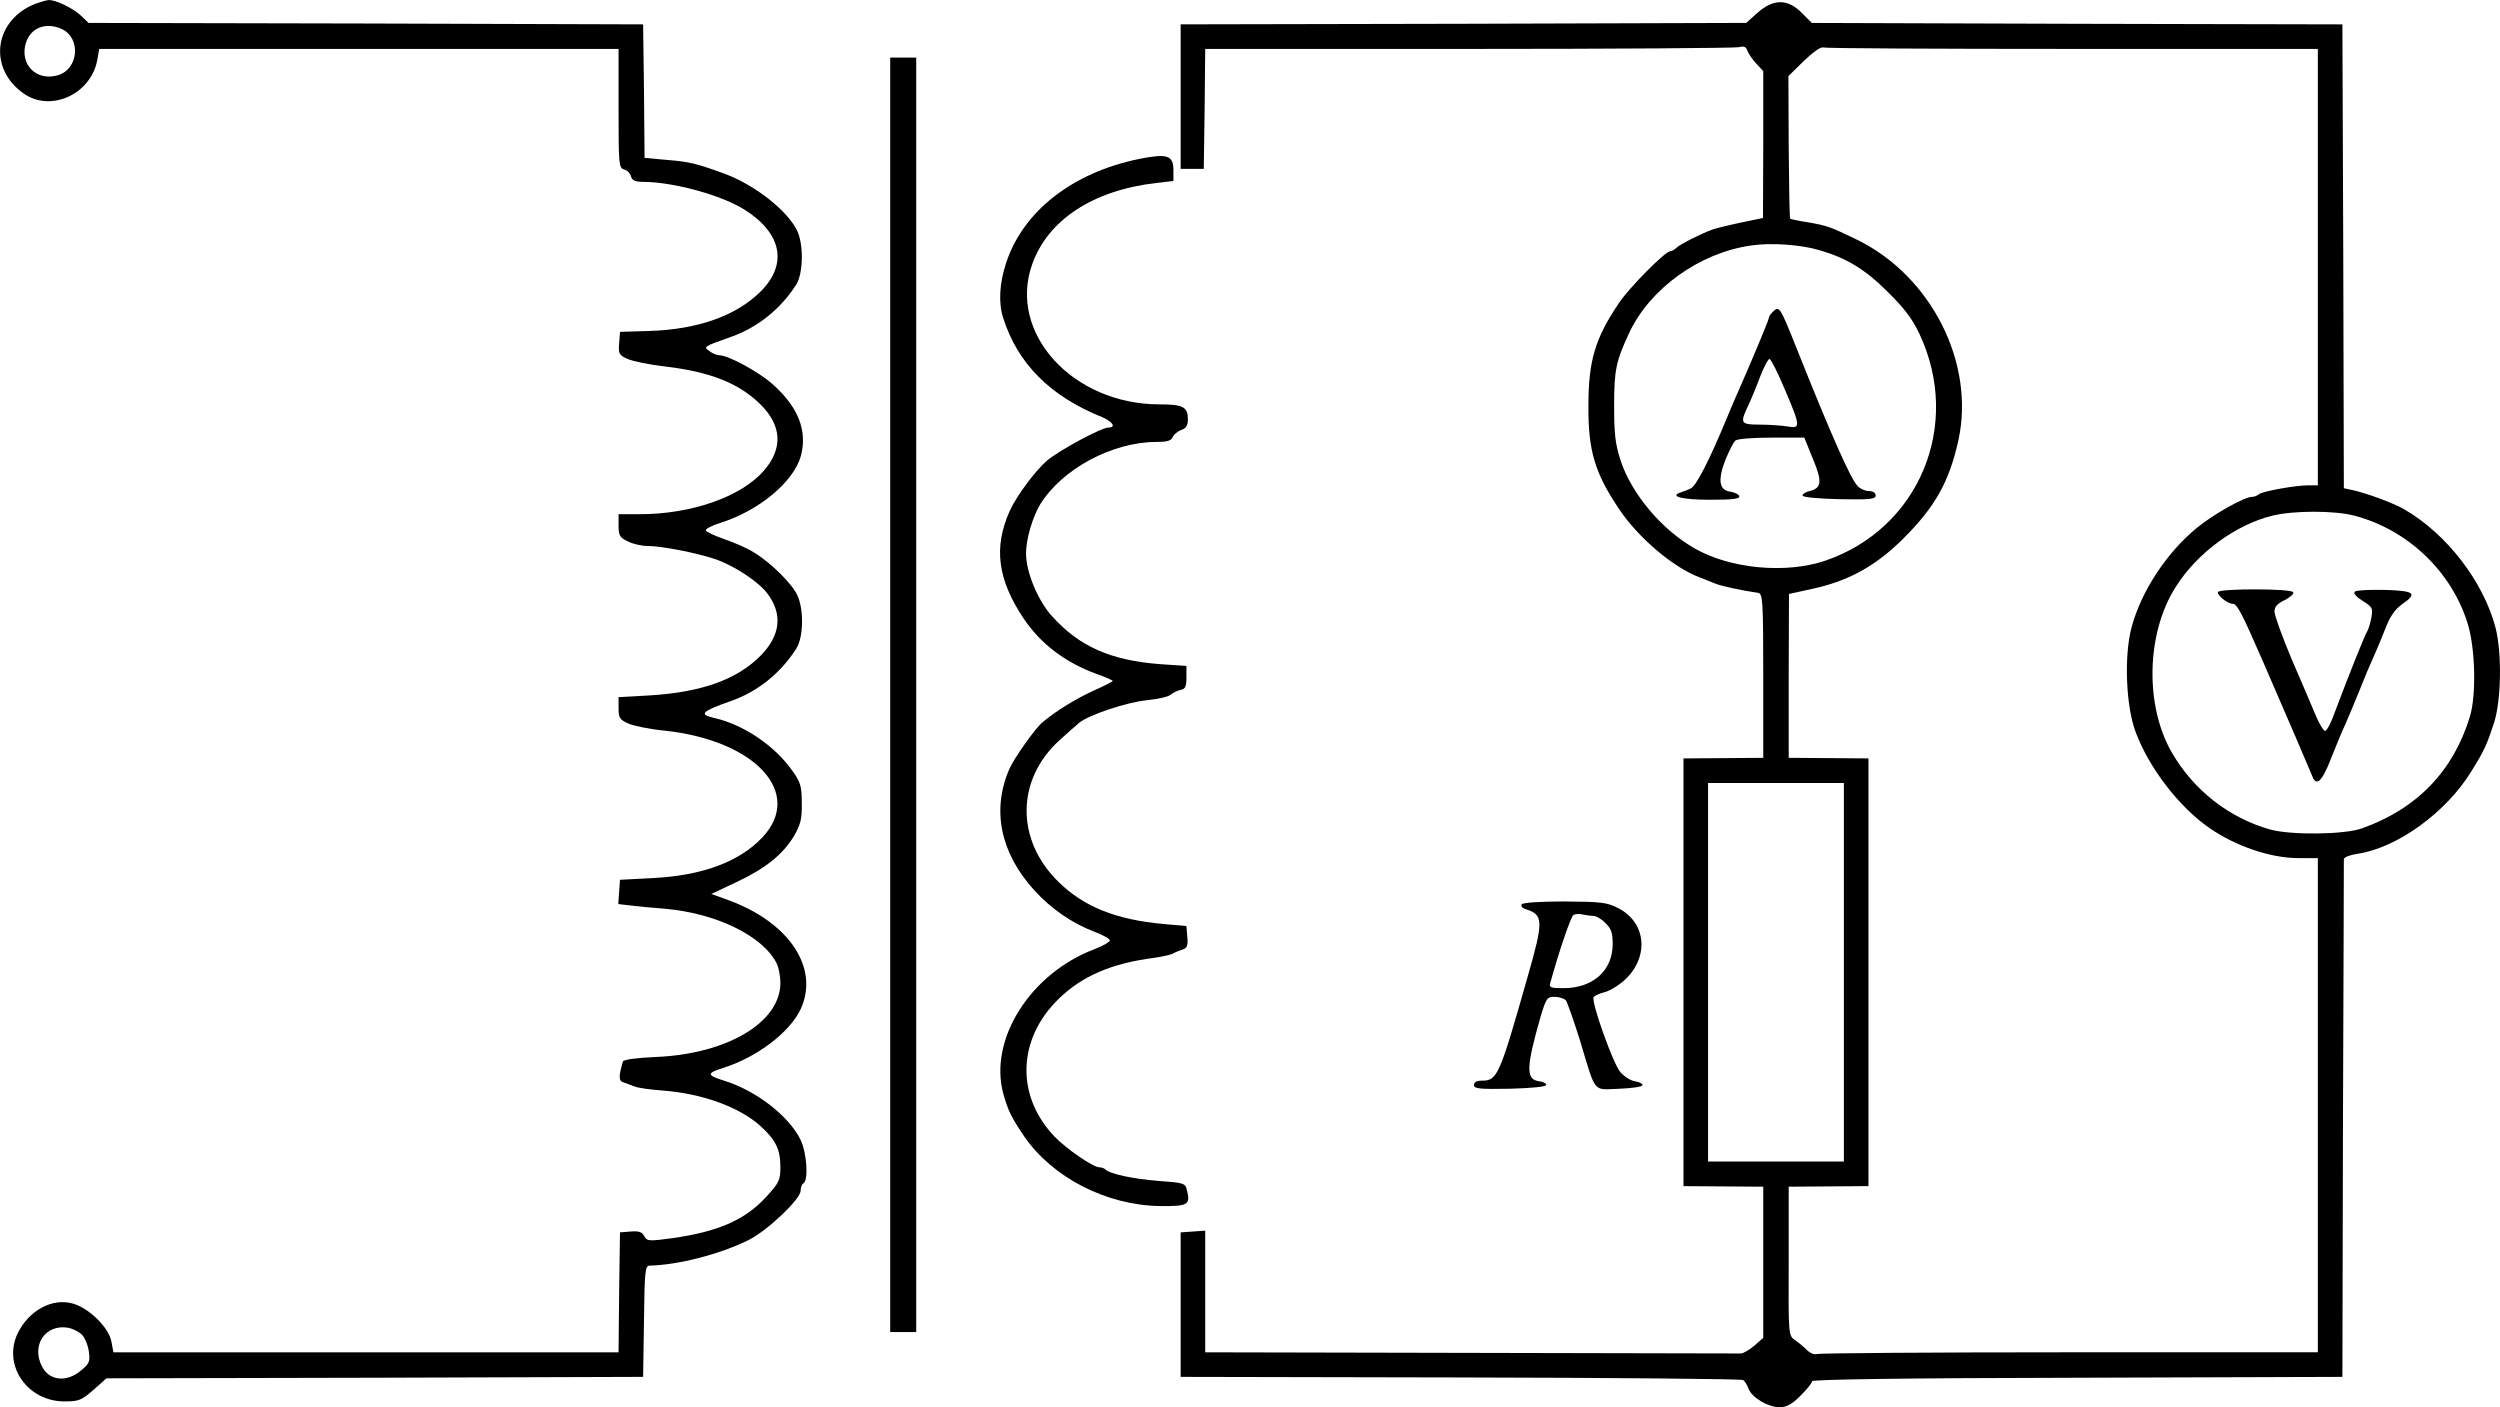 <?xml version="1.0" standalone="no"?>
<!DOCTYPE svg PUBLIC "-//W3C//DTD SVG 20010904//EN"
 "http://www.w3.org/TR/2001/REC-SVG-20010904/DTD/svg10.dtd">
<svg version="1.0" xmlns="http://www.w3.org/2000/svg"
 width="865.066pt" height="486.924pt" viewBox="0 0 865.066 486.924"
 preserveAspectRatio="xMidYMid meet">
<g transform="translate(-86.965,649.928) scale(0.1,-0.1)"
fill="#000000" stroke="none">
<g>
<path d="M994 6487 c-146 -56 -168 -226 -40 -313 95 -64 234 2 253 122 l6 34
898 0 899 0 0 -206 c0 -194 1 -206 19 -211 11 -3 21 -13 24 -24 4 -14 14 -19
44 -19 105 -1 270 -46 350 -97 128 -81 149 -188 55 -282 -85 -85 -219 -132
-387 -137 l-100 -3 -3 -40 c-3 -36 0 -41 30 -54 18 -8 77 -20 130 -26 154 -18
256 -58 330 -132 73 -73 77 -151 12 -227 -78 -91 -250 -152 -431 -152 l-73 0
0 -39 c0 -34 4 -42 32 -55 17 -9 48 -16 69 -16 48 0 170 -24 232 -45 66 -22
150 -78 181 -118 55 -72 47 -147 -24 -218 -82 -82 -204 -125 -382 -136 l-108
-6 0 -38 c0 -33 4 -40 33 -53 17 -8 75 -20 127 -25 315 -34 482 -217 337 -370
-80 -84 -206 -131 -377 -140 l-115 -6 -3 -42 -3 -42 43 -5 c24 -3 76 -8 116
-11 177 -15 338 -92 388 -187 8 -15 14 -46 14 -70 0 -136 -183 -245 -428 -256
-70 -3 -115 -9 -117 -16 -15 -51 -15 -67 2 -72 10 -3 27 -10 38 -14 11 -5 54
-11 95 -14 138 -10 268 -57 341 -123 53 -48 69 -81 69 -142 0 -45 -4 -54 -49
-103 -73 -80 -165 -120 -324 -143 -83 -11 -88 -11 -98 7 -8 15 -19 18 -47 16
l-37 -3 -3 -207 -2 -208 -874 0 -874 0 -7 38 c-9 47 -75 113 -131 130 -73 22
-155 -23 -194 -104 -51 -111 35 -234 163 -234 49 0 59 4 100 40 l45 40 928 2
929 3 3 193 c2 174 4 192 20 192 97 2 242 39 341 88 64 31 181 142 181 171 0
11 4 23 10 26 18 11 11 106 -10 150 -40 82 -154 171 -265 205 -61 19 -61 26 0
45 115 37 227 122 265 202 66 142 -39 301 -251 378 l-58 21 87 41 c102 48 161
96 200 161 22 39 27 59 26 112 0 57 -4 72 -31 110 -61 88 -170 162 -272 185
-55 12 -44 23 59 59 91 32 171 96 225 181 25 39 27 136 3 186 -19 40 -93 113
-150 147 -20 13 -65 33 -100 45 -35 12 -65 26 -66 31 -2 5 21 17 50 26 134 42
254 142 279 232 23 87 -9 169 -98 248 -47 42 -153 100 -184 100 -8 0 -24 6
-34 14 -22 16 -23 15 75 50 91 32 172 97 225 181 24 39 26 137 3 186 -34 70
-145 157 -248 196 -98 36 -125 43 -203 49 l-77 7 -2 231 -3 231 -960 3 -959 2
-26 25 c-26 25 -89 56 -112 54 -7 0 -27 -6 -44 -12z m89 -88 c68 -31 59 -139
-13 -160 -74 -22 -133 37 -111 111 16 53 69 74 124 49z m70 -4518 c10 -10 21
-36 24 -58 5 -35 2 -42 -27 -66 -49 -42 -110 -36 -135 14 -38 73 11 147 90
134 16 -3 38 -14 48 -24z"/>
</g>
<g>
<path d="M6951 6455 l-39 -35 -978 -3 -979 -2 0 -250 0 -250 40 0 40 0 3 208
2 207 913 0 c501 0 922 3 934 6 17 5 25 1 29 -12 4 -11 18 -31 31 -45 l24 -26
0 -254 -1 -254 -77 -16 c-43 -9 -87 -20 -98 -24 -39 -14 -110 -50 -123 -62 -7
-7 -18 -13 -23 -13 -17 0 -142 -126 -178 -180 -82 -122 -105 -199 -105 -355
-1 -155 22 -232 106 -357 66 -99 188 -203 280 -237 18 -7 42 -17 53 -21 18 -8
96 -25 148 -32 16 -3 18 -23 18 -287 l0 -284 -138 -1 -138 -1 0 -740 0 -740
138 -1 138 -1 0 -262 0 -261 -32 -28 c-18 -15 -39 -27 -46 -26 -7 0 -427 1
-933 2 l-920 2 0 211 0 210 -42 -3 -43 -3 0 -250 0 -250 968 -2 c532 -1 973
-5 978 -9 6 -3 14 -17 19 -30 12 -31 67 -64 108 -64 24 0 42 10 72 40 22 22
40 44 40 50 0 6 317 11 918 12 l917 3 2 890 c2 490 3 895 3 901 0 7 21 15 47
19 137 20 307 143 394 285 45 72 54 93 79 169 25 80 27 241 5 328 -42 160
-169 325 -316 410 -36 21 -130 56 -181 67 l-28 6 -2 803 -3 802 -918 2 -918 3
-35 35 c-48 49 -98 49 -153 0z m1090 -125 l849 0 0 -755 0 -755 -32 0 c-46 0
-161 -21 -172 -31 -6 -5 -16 -9 -24 -9 -26 0 -133 -60 -189 -106 -106 -86
-195 -222 -228 -347 -26 -100 -19 -273 15 -362 47 -125 151 -259 255 -331 91
-63 212 -104 307 -104 l68 0 0 -855 0 -855 -859 0 c-473 0 -866 -3 -874 -6 -9
-3 -24 3 -34 13 -11 11 -29 26 -42 35 -23 16 -23 17 -22 273 l0 258 138 1 138
1 0 740 0 740 -138 1 -138 1 0 284 1 283 82 18 c124 27 217 78 313 173 111
111 159 196 191 340 59 267 -93 569 -351 695 -93 45 -101 48 -169 60 -33 5
-61 11 -62 13 -2 1 -4 113 -5 248 l-1 245 53 52 c31 30 59 50 67 47 7 -3 396
-5 863 -5z m-877 -696 c94 -27 159 -66 238 -145 57 -56 86 -95 109 -144 149
-316 0 -675 -326 -786 -136 -46 -329 -28 -452 43 -114 65 -217 188 -255 302
-19 58 -23 92 -23 191 0 123 6 153 51 250 72 156 245 280 424 305 68 10 169 3
234 -16z m1852 -919 c184 -48 336 -192 392 -372 27 -85 31 -249 8 -324 -58
-189 -183 -318 -373 -386 -61 -22 -246 -24 -318 -4 -142 40 -265 136 -340 266
-94 162 -89 413 13 573 74 118 208 216 335 247 73 18 215 18 283 0z m-1766
-1580 l0 -655 -235 0 -235 0 0 655 0 655 235 0 235 0 0 -655z"/>
<g>
<path d="M7002 5418 c-7 -7 -12 -15 -12 -20 0 -7 -69 -171 -110 -263 -10 -22
-25 -58 -34 -80 -62 -150 -107 -237 -126 -246 -8 -4 -23 -10 -33 -13 -44 -14
2 -26 99 -26 80 0 105 3 102 13 -3 6 -17 13 -31 15 -39 5 -44 40 -17 110 13
31 28 62 35 67 7 6 63 10 125 10 l113 0 30 -74 c33 -79 30 -101 -12 -111 -12
-3 -23 -9 -24 -15 -1 -6 47 -11 126 -13 108 -2 127 0 127 13 0 9 -9 15 -23 15
-13 0 -31 8 -40 18 -25 27 -92 179 -207 467 -63 158 -63 158 -88 133z m44
-267 c55 -129 55 -136 7 -127 -21 3 -64 6 -95 6 -66 0 -68 5 -39 66 10 21 29
67 42 102 13 34 28 61 32 59 5 -1 29 -49 53 -106z"/>
</g>
<g>
<path d="M8545 4451 c-6 -10 32 -41 50 -41 16 0 31 -30 107 -204 101 -233 159
-368 169 -393 14 -37 34 -17 64 60 16 40 38 95 51 122 12 28 32 75 44 105 20
51 38 94 61 145 5 11 20 47 33 80 16 42 34 67 57 83 55 38 45 47 -60 50 -52 1
-98 -1 -103 -6 -6 -6 5 -18 27 -32 34 -21 36 -25 30 -59 -4 -20 -10 -40 -14
-46 -7 -9 -62 -147 -113 -282 -12 -35 -27 -63 -33 -63 -5 0 -20 24 -32 53 -12
28 -49 116 -83 194 -33 78 -60 153 -60 166 0 17 10 28 36 40 19 10 32 22 29
27 -8 13 -252 13 -260 1z"/>
</g>
</g>
<g>
<path d="M3950 4095 l0 -2205 45 0 45 0 0 2205 0 2205 -45 0 -45 0 0 -2205z"/>
</g>
<g>
<path d="M4810 5949 c-229 -47 -401 -181 -459 -360 -23 -69 -27 -138 -10 -190
50 -158 163 -271 342 -343 36 -15 50 -36 23 -36 -25 0 -170 -78 -214 -115 -41
-36 -106 -123 -129 -175 -56 -126 -41 -236 48 -370 59 -88 143 -152 251 -192
32 -11 58 -23 58 -25 0 -2 -29 -17 -65 -33 -60 -27 -132 -71 -178 -110 -23
-18 -99 -125 -114 -160 -63 -143 -32 -293 87 -423 58 -63 130 -113 207 -142
29 -11 53 -24 53 -30 0 -5 -24 -19 -53 -30 -222 -84 -366 -312 -316 -499 16
-58 28 -83 72 -148 98 -143 284 -239 470 -242 99 -1 107 4 93 58 -5 21 -13 23
-98 29 -88 7 -168 24 -184 40 -4 4 -13 7 -20 7 -22 0 -116 65 -156 107 -134
141 -128 337 15 476 81 79 183 123 331 142 27 4 56 10 65 15 9 5 24 11 34 14
14 5 18 14 15 43 l-3 38 -80 7 c-163 15 -274 59 -362 145 -149 145 -148 354 3
491 28 26 60 53 69 61 34 27 163 70 231 77 38 4 76 12 84 19 8 7 24 15 35 17
16 3 20 11 20 43 l0 40 -90 6 c-172 13 -281 61 -376 167 -49 55 -89 152 -89
217 0 49 23 126 49 169 76 123 250 216 402 216 36 0 51 4 56 16 3 8 16 20 29
25 18 6 24 16 24 37 0 43 -16 52 -98 52 -301 0 -525 247 -441 484 54 154 211
257 429 282 l60 7 0 37 c0 52 -21 59 -120 39z"/>
</g>
<g>
<path d="M6135 3370 c-3 -6 2 -13 12 -16 64 -20 65 -38 8 -237 -96 -338 -104
-357 -156 -357 -19 0 -29 -5 -29 -15 0 -13 18 -15 125 -13 75 2 125 7 125 13
0 6 -11 11 -25 13 -46 6 -45 47 6 225 19 62 22 67 48 67 16 0 33 -6 39 -12 5
-7 26 -67 47 -133 59 -195 44 -176 139 -173 47 2 80 7 79 13 -1 6 -14 11 -27
13 -14 2 -36 16 -50 32 -26 32 -101 243 -92 259 4 5 19 12 34 16 16 3 44 19
64 35 95 78 89 205 -13 257 -39 20 -59 22 -186 23 -85 0 -144 -4 -148 -10z
m248 -40 c10 0 29 -11 42 -25 20 -19 25 -34 25 -72 0 -92 -68 -153 -170 -153
-44 0 -51 2 -46 18 31 112 71 229 80 235 6 4 20 5 31 2 11 -2 28 -5 38 -5z"/>
</g>
</g>
</svg>
